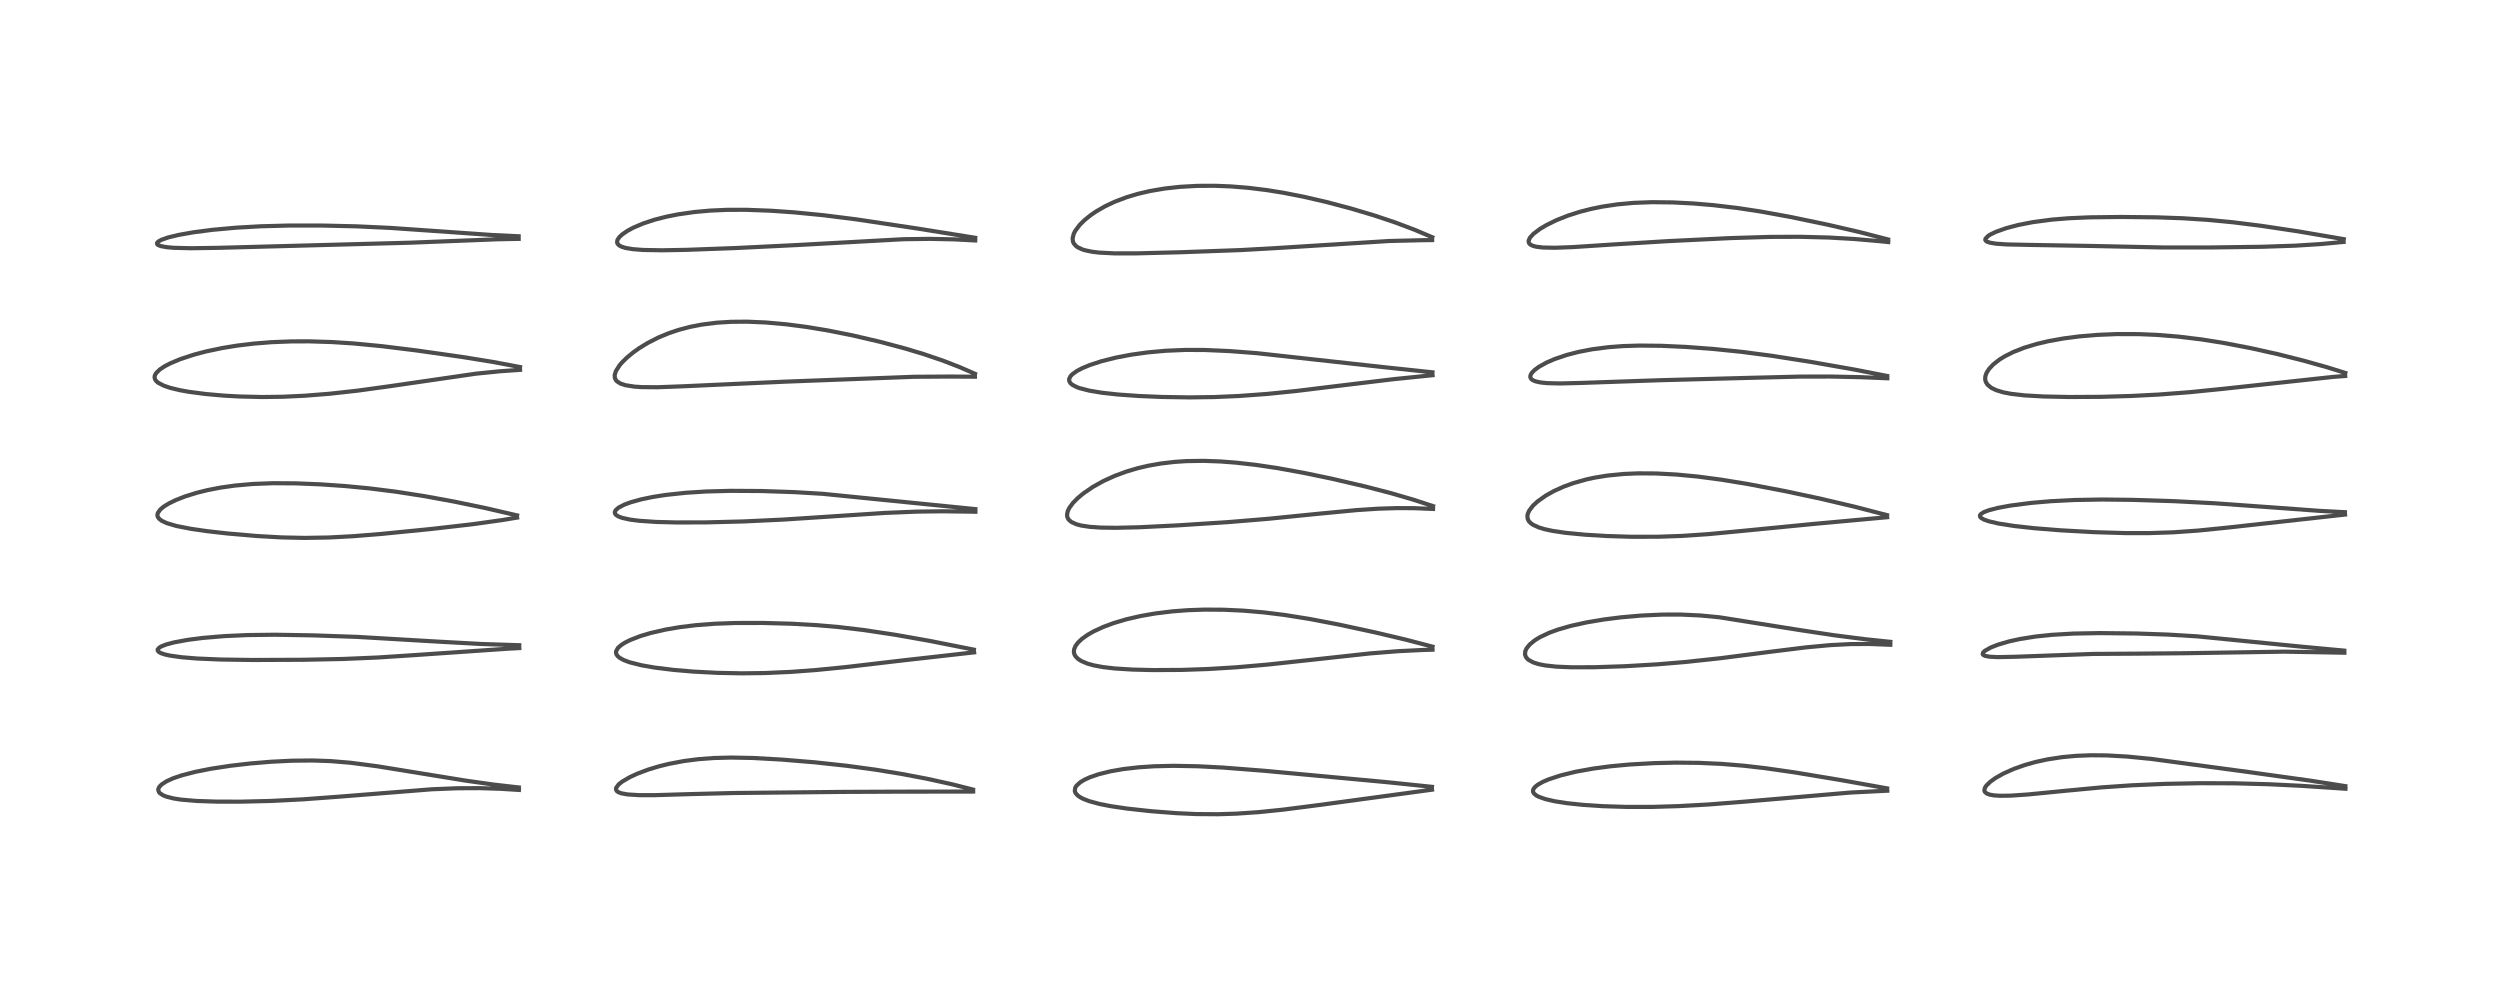 <?xml version="1.0" encoding="utf-8" standalone="no"?>
<!DOCTYPE svg PUBLIC "-//W3C//DTD SVG 1.1//EN"
  "http://www.w3.org/Graphics/SVG/1.1/DTD/svg11.dtd">
<!-- Created with matplotlib (https://matplotlib.org/) -->
<svg height="288pt" version="1.1" viewBox="0 0 720 288" width="720pt" xmlns="http://www.w3.org/2000/svg" xmlns:xlink="http://www.w3.org/1999/xlink">
 <defs>
  <style type="text/css">*{stroke-linecap:butt;stroke-linejoin:round;}</style>
 </defs>
 <g id="figure_1">
  <g id="patch_1">
   <path d="M 0 288 
L 720 288 
L 720 0 
L 0 0 
z
" style="fill:#ffffff;"/>
  </g>
  <g id="axes_1">
   <g id="line2d_1">
    <path clip-path="url(#p77ddb4229b)" d="M 149.419 226.789 
L 142.289 225.973 
L 134.146 224.824 
L 121.003 222.691 
L 108.645 220.681 
L 100.915 219.67 
L 95.224 219.198 
L 90.096 219.019 
L 84.005 219.084 
L 78.045 219.383 
L 72.071 219.881 
L 66.466 220.528 
L 60.79 221.389 
L 56.266 222.284 
L 52.267 223.324 
L 49.903 224.133 
L 47.95 225.015 
L 46.525 225.944 
L 45.873 226.633 
L 45.603 227.211 
L 45.575 227.556 
L 45.823 228.191 
L 46.015 228.411 
L 46.966 229.047 
L 47.862 229.41 
L 49.94 229.946 
L 52.083 230.285 
L 56.5 230.67 
L 62.495 230.871 
L 69.442 230.877 
L 77.89 230.674 
L 87.258 230.208 
L 97.74 229.434 
L 124.402 227.309 
L 131.71 227.017 
L 138.193 226.986 
L 144.214 227.176 
L 149.448 227.504 
L 149.448 227.504 
" style="fill:none;stroke:#000000;stroke-linecap:square;stroke-opacity:0.7;stroke-width:1.2;"/>
   </g>
   <g id="line2d_2">
    <path clip-path="url(#p77ddb4229b)" d="M 149.543 185.821 
L 138.603 185.469 
L 126.85 184.826 
L 102.858 183.425 
L 90.02 182.98 
L 79.109 182.804 
L 71.288 182.898 
L 64.555 183.204 
L 58.364 183.727 
L 54.078 184.277 
L 50.141 185.004 
L 47.894 185.604 
L 46.502 186.143 
L 45.871 186.509 
L 45.406 187.056 
L 45.434 187.418 
L 45.81 187.814 
L 46.363 188.108 
L 47.479 188.482 
L 49.048 188.829 
L 52.323 189.288 
L 56.828 189.657 
L 63.579 189.944 
L 72.902 190.076 
L 87.317 190.015 
L 98.816 189.783 
L 108.692 189.363 
L 119.204 188.683 
L 145.867 186.852 
L 149.562 186.646 
L 149.562 186.646 
" style="fill:none;stroke:#000000;stroke-linecap:square;stroke-opacity:0.7;stroke-width:1.2;"/>
   </g>
   <g id="line2d_3">
    <path clip-path="url(#p77ddb4229b)" d="M 148.919 148.431 
L 139.61 146.281 
L 130.781 144.454 
L 122.358 142.91 
L 113.996 141.605 
L 106.42 140.654 
L 99.371 139.977 
L 92.288 139.492 
L 85.296 139.206 
L 78.608 139.163 
L 72.789 139.383 
L 67.628 139.844 
L 63.475 140.433 
L 59.781 141.15 
L 56.677 141.919 
L 53.32 142.963 
L 50.628 144.017 
L 48.558 145.033 
L 47.236 145.853 
L 46.184 146.716 
L 45.446 147.748 
L 45.327 148.388 
L 45.42 148.813 
L 45.775 149.355 
L 46.584 149.986 
L 48.03 150.661 
L 50.79 151.477 
L 54.939 152.296 
L 59.573 152.967 
L 65.461 153.636 
L 74 154.374 
L 81.103 154.774 
L 87.619 154.916 
L 94.592 154.801 
L 101.809 154.419 
L 109.719 153.78 
L 124.208 152.343 
L 136.121 150.974 
L 144.602 149.784 
L 148.929 149.065 
L 148.929 149.065 
" style="fill:none;stroke:#000000;stroke-linecap:square;stroke-opacity:0.7;stroke-width:1.2;"/>
   </g>
   <g id="line2d_4">
    <path clip-path="url(#p77ddb4229b)" d="M 149.767 105.706 
L 142.004 104.244 
L 133.03 102.795 
L 120.031 100.94 
L 109.922 99.688 
L 101.743 98.905 
L 95.501 98.506 
L 88.979 98.306 
L 83.898 98.323 
L 78.198 98.547 
L 73.07 98.956 
L 68.299 99.532 
L 64.042 100.225 
L 59.382 101.207 
L 56.014 102.092 
L 51.919 103.433 
L 49.022 104.649 
L 47.374 105.515 
L 46.038 106.406 
L 44.997 107.412 
L 44.61 108.089 
L 44.509 108.647 
L 44.667 109.281 
L 45.085 109.842 
L 45.546 110.226 
L 47.188 111.085 
L 49.045 111.712 
L 51.81 112.376 
L 54.407 112.842 
L 59.179 113.47 
L 64.412 113.934 
L 68.851 114.185 
L 75.622 114.343 
L 81.488 114.264 
L 87.682 113.975 
L 95.004 113.392 
L 103.073 112.496 
L 112.006 111.265 
L 137.105 107.614 
L 143.909 106.932 
L 149.773 106.517 
L 149.773 106.517 
" style="fill:none;stroke:#000000;stroke-linecap:square;stroke-opacity:0.7;stroke-width:1.2;"/>
   </g>
   <g id="line2d_5">
    <path clip-path="url(#p77ddb4229b)" d="M 149.369 68.046 
L 141.83 67.687 
L 129.754 66.84 
L 112.381 65.635 
L 102.69 65.185 
L 92.523 64.952 
L 83.035 64.959 
L 75.024 65.172 
L 68.041 65.567 
L 61.142 66.193 
L 55.654 66.906 
L 51.348 67.672 
L 48.417 68.386 
L 46.474 69.069 
L 45.599 69.556 
L 45.233 69.973 
L 45.261 70.315 
L 45.56 70.584 
L 46.332 70.885 
L 48.061 71.198 
L 50.04 71.369 
L 54.993 71.491 
L 62.937 71.375 
L 118.036 69.898 
L 143.479 68.905 
L 149.376 68.795 
L 149.376 68.795 
" style="fill:none;stroke:#000000;stroke-linecap:square;stroke-opacity:0.7;stroke-width:1.2;"/>
   </g>
   <g id="line2d_6">
    <path clip-path="url(#p77ddb4229b)" d="M 280.213 227.394 
L 274.209 225.875 
L 266.876 224.261 
L 259.622 222.887 
L 252.009 221.649 
L 243.938 220.553 
L 234.719 219.553 
L 225.242 218.767 
L 216.854 218.297 
L 210.575 218.178 
L 205.616 218.306 
L 201.088 218.647 
L 196.992 219.175 
L 192.715 219.98 
L 189.712 220.722 
L 186.688 221.639 
L 183.594 222.798 
L 181.469 223.772 
L 179.24 225.067 
L 178.152 225.938 
L 177.471 226.863 
L 177.397 227.319 
L 177.596 227.776 
L 178.024 228.116 
L 178.899 228.462 
L 180.708 228.795 
L 184.117 229.005 
L 188.62 229.005 
L 198.42 228.712 
L 211.394 228.385 
L 242.938 228.066 
L 258.713 227.998 
L 280.27 227.967 
L 280.27 227.967 
" style="fill:none;stroke:#000000;stroke-linecap:square;stroke-opacity:0.7;stroke-width:1.2;"/>
   </g>
   <g id="line2d_7">
    <path clip-path="url(#p77ddb4229b)" d="M 280.465 187.097 
L 267.61 184.55 
L 257.82 182.817 
L 248.774 181.451 
L 241.551 180.593 
L 235.262 180.045 
L 227.892 179.63 
L 219.614 179.407 
L 211.773 179.422 
L 205.786 179.638 
L 200.404 180.051 
L 195.845 180.608 
L 191.641 181.326 
L 187.338 182.318 
L 184.455 183.181 
L 181.521 184.313 
L 179.99 185.08 
L 178.863 185.803 
L 177.971 186.606 
L 177.451 187.515 
L 177.42 188.084 
L 177.551 188.488 
L 177.897 188.975 
L 178.402 189.411 
L 179.603 190.087 
L 181.276 190.72 
L 184.691 191.59 
L 188.548 192.264 
L 194.02 192.938 
L 199.616 193.414 
L 206.584 193.78 
L 213.632 193.919 
L 220.205 193.839 
L 227.714 193.507 
L 234.996 192.968 
L 243.676 192.111 
L 259.867 190.212 
L 278.53 188.106 
L 280.551 187.884 
L 280.551 187.884 
" style="fill:none;stroke:#000000;stroke-linecap:square;stroke-opacity:0.7;stroke-width:1.2;"/>
   </g>
   <g id="line2d_8">
    <path clip-path="url(#p77ddb4229b)" d="M 280.901 146.626 
L 236.94 142.217 
L 228.864 141.735 
L 219.332 141.415 
L 210.499 141.361 
L 203.437 141.545 
L 197.592 141.911 
L 191.776 142.533 
L 188.084 143.108 
L 184.75 143.795 
L 181.664 144.647 
L 179.921 145.284 
L 178.16 146.186 
L 177.299 146.938 
L 177.047 147.534 
L 177.165 148.001 
L 177.39 148.275 
L 178.094 148.736 
L 179.195 149.15 
L 181.505 149.655 
L 184.225 149.998 
L 189.023 150.317 
L 194.867 150.466 
L 203.293 150.446 
L 214.027 150.177 
L 225.645 149.635 
L 239.405 148.735 
L 254.954 147.715 
L 264.08 147.345 
L 271.42 147.25 
L 279.929 147.364 
L 280.913 147.39 
L 280.913 147.39 
" style="fill:none;stroke:#000000;stroke-linecap:square;stroke-opacity:0.7;stroke-width:1.2;"/>
   </g>
   <g id="line2d_9">
    <path clip-path="url(#p77ddb4229b)" d="M 280.784 107.648 
L 276.339 105.712 
L 271.62 103.881 
L 265.991 101.967 
L 260.676 100.368 
L 253.489 98.449 
L 245.543 96.595 
L 238.457 95.181 
L 232.192 94.145 
L 226.43 93.399 
L 220.537 92.872 
L 215.032 92.64 
L 210.474 92.683 
L 206.386 92.941 
L 202.04 93.494 
L 198.667 94.155 
L 195.444 95.008 
L 192.567 95.977 
L 189.649 97.188 
L 186.527 98.778 
L 184.118 100.253 
L 182.436 101.445 
L 180.599 102.95 
L 179.155 104.367 
L 178.485 105.145 
L 177.383 106.861 
L 177.03 108.037 
L 177.073 108.813 
L 177.355 109.439 
L 177.66 109.797 
L 178.653 110.447 
L 180.137 110.944 
L 182.692 111.347 
L 184.793 111.487 
L 189.322 111.523 
L 196.566 111.259 
L 225.793 109.929 
L 263.149 108.516 
L 273.724 108.445 
L 280.781 108.493 
L 280.781 108.493 
" style="fill:none;stroke:#000000;stroke-linecap:square;stroke-opacity:0.7;stroke-width:1.2;"/>
   </g>
   <g id="line2d_10">
    <path clip-path="url(#p77ddb4229b)" d="M 280.853 68.481 
L 264.294 65.828 
L 246.676 63.185 
L 237.227 61.99 
L 228.741 61.158 
L 221.907 60.684 
L 214.843 60.421 
L 209.347 60.436 
L 204.63 60.644 
L 200.055 61.053 
L 195.263 61.739 
L 191.936 62.401 
L 188.504 63.28 
L 185.279 64.342 
L 182.411 65.56 
L 180.767 66.44 
L 179.226 67.49 
L 178.358 68.303 
L 177.843 69.069 
L 177.712 69.754 
L 177.861 70.204 
L 178.283 70.65 
L 179.051 71.064 
L 180.211 71.419 
L 182.319 71.766 
L 185.215 71.987 
L 190.646 72.082 
L 197.694 71.956 
L 212.035 71.429 
L 229.513 70.574 
L 260.217 68.892 
L 267.798 68.793 
L 274.85 68.936 
L 280.866 69.252 
L 280.866 69.252 
" style="fill:none;stroke:#000000;stroke-linecap:square;stroke-opacity:0.7;stroke-width:1.2;"/>
   </g>
   <g id="line2d_11">
    <path clip-path="url(#p77ddb4229b)" d="M 412.41 226.608 
L 399.333 225.254 
L 363.886 221.966 
L 352.213 221.059 
L 345.016 220.685 
L 337.97 220.555 
L 332.439 220.683 
L 327.965 220.978 
L 323.539 221.487 
L 319.807 222.138 
L 316.386 222.988 
L 313.88 223.852 
L 312.334 224.56 
L 311.119 225.293 
L 310.046 226.26 
L 309.674 226.849 
L 309.538 227.818 
L 309.758 228.394 
L 310.337 229.066 
L 310.986 229.542 
L 311.983 230.075 
L 313.709 230.742 
L 316.757 231.563 
L 319.898 232.176 
L 324.603 232.871 
L 331.411 233.615 
L 338.846 234.194 
L 344.398 234.449 
L 350.782 234.499 
L 356.089 234.331 
L 362.579 233.888 
L 369.489 233.181 
L 379.822 231.853 
L 412.428 227.428 
L 412.428 227.428 
" style="fill:none;stroke:#000000;stroke-linecap:square;stroke-opacity:0.7;stroke-width:1.2;"/>
   </g>
   <g id="line2d_12">
    <path clip-path="url(#p77ddb4229b)" d="M 412.557 186.234 
L 405.16 184.293 
L 396.145 182.156 
L 385.431 179.843 
L 377.167 178.261 
L 369.962 177.109 
L 363.986 176.371 
L 358.057 175.863 
L 352.401 175.6 
L 346.955 175.566 
L 342.284 175.723 
L 337.745 176.061 
L 332.732 176.672 
L 328.485 177.415 
L 324.367 178.369 
L 320.766 179.438 
L 317.84 180.518 
L 314.951 181.849 
L 313.282 182.801 
L 311.63 183.971 
L 310.479 185.052 
L 309.761 186.013 
L 309.349 186.986 
L 309.277 187.774 
L 309.424 188.431 
L 309.764 189.044 
L 310.465 189.759 
L 311.412 190.373 
L 313.181 191.118 
L 315.029 191.631 
L 317.689 192.126 
L 321.069 192.519 
L 326.049 192.834 
L 331.936 192.982 
L 340.3 192.936 
L 347.981 192.675 
L 356.092 192.179 
L 365.013 191.401 
L 376.095 190.202 
L 394.662 188.174 
L 402.685 187.537 
L 410.029 187.182 
L 412.568 187.116 
L 412.568 187.116 
" style="fill:none;stroke:#000000;stroke-linecap:square;stroke-opacity:0.7;stroke-width:1.2;"/>
   </g>
   <g id="line2d_13">
    <path clip-path="url(#p77ddb4229b)" d="M 412.719 145.762 
L 406.884 143.861 
L 400.648 142.043 
L 393.316 140.138 
L 383.459 137.844 
L 375.657 136.217 
L 367.958 134.82 
L 361.769 133.899 
L 355.937 133.239 
L 351.526 132.902 
L 346.631 132.725 
L 341.711 132.799 
L 338.274 133.026 
L 334.299 133.494 
L 330.794 134.111 
L 327.731 134.826 
L 324.477 135.785 
L 321.086 137.033 
L 317.786 138.534 
L 314.751 140.224 
L 312.028 142.087 
L 310.427 143.416 
L 309.035 144.823 
L 307.972 146.262 
L 307.528 147.169 
L 307.307 148.226 
L 307.382 148.864 
L 307.631 149.43 
L 307.892 149.773 
L 308.597 150.348 
L 310.016 150.99 
L 311.377 151.352 
L 313.85 151.73 
L 317.129 151.953 
L 321.377 152.01 
L 328.091 151.848 
L 339.002 151.315 
L 353.602 150.375 
L 365.326 149.406 
L 379.779 147.953 
L 390.704 146.912 
L 396.867 146.507 
L 402.254 146.335 
L 407.209 146.353 
L 412.714 146.575 
L 412.714 146.575 
" style="fill:none;stroke:#000000;stroke-linecap:square;stroke-opacity:0.7;stroke-width:1.2;"/>
   </g>
   <g id="line2d_14">
    <path clip-path="url(#p77ddb4229b)" d="M 412.557 107.229 
L 398.532 105.743 
L 361.956 101.709 
L 354.078 101.107 
L 346.905 100.794 
L 341.358 100.78 
L 335.717 101.018 
L 330.631 101.476 
L 325.81 102.144 
L 321.41 102.981 
L 317.231 104.029 
L 313.875 105.124 
L 311.587 106.081 
L 310.163 106.835 
L 308.864 107.76 
L 308.297 108.356 
L 307.914 109.135 
L 307.938 109.757 
L 308.287 110.351 
L 308.835 110.823 
L 310.114 111.486 
L 310.888 111.771 
L 313.7 112.502 
L 317.354 113.109 
L 321.949 113.616 
L 328.007 114.046 
L 334.65 114.324 
L 342.567 114.448 
L 349.734 114.353 
L 356.833 114.046 
L 365.014 113.444 
L 373.426 112.592 
L 385.167 111.153 
L 401.295 109.207 
L 412.578 108.058 
L 412.578 108.058 
" style="fill:none;stroke:#000000;stroke-linecap:square;stroke-opacity:0.7;stroke-width:1.2;"/>
   </g>
   <g id="line2d_15">
    <path clip-path="url(#p77ddb4229b)" d="M 412.488 68.32 
L 407.416 66.179 
L 401.709 64.027 
L 395.678 62.013 
L 388.957 60.014 
L 381.926 58.156 
L 375.488 56.666 
L 369.545 55.502 
L 364.818 54.744 
L 359.487 54.091 
L 354.435 53.684 
L 349.898 53.505 
L 344.918 53.527 
L 339.858 53.807 
L 335.452 54.294 
L 331.202 55.016 
L 327.758 55.817 
L 324.479 56.795 
L 320.967 58.128 
L 318.265 59.406 
L 315.728 60.865 
L 314.151 61.939 
L 312.292 63.44 
L 310.944 64.783 
L 309.639 66.536 
L 309.227 67.36 
L 308.911 68.661 
L 309.014 69.579 
L 309.262 70.132 
L 309.888 70.853 
L 310.422 71.237 
L 311.689 71.828 
L 312.427 72.063 
L 314.505 72.502 
L 316.553 72.748 
L 321.013 72.974 
L 327.178 72.972 
L 339.923 72.65 
L 357.335 72.022 
L 368.16 71.411 
L 400.118 69.406 
L 409.834 69.173 
L 412.461 69.147 
L 412.461 69.147 
" style="fill:none;stroke:#000000;stroke-linecap:square;stroke-opacity:0.7;stroke-width:1.2;"/>
   </g>
   <g id="line2d_16">
    <path clip-path="url(#p77ddb4229b)" d="M 543.478 227.051 
L 530.73 224.761 
L 516.897 222.457 
L 508.367 221.233 
L 502.278 220.534 
L 495.903 220.007 
L 489.333 219.704 
L 482.634 219.637 
L 476.465 219.775 
L 469.318 220.176 
L 463.849 220.687 
L 458.864 221.346 
L 453.91 222.236 
L 449.581 223.284 
L 446.018 224.451 
L 444.344 225.172 
L 442.873 226.003 
L 442.066 226.658 
L 441.631 227.242 
L 441.494 227.732 
L 441.561 228.144 
L 441.776 228.512 
L 442.4 229.054 
L 443.125 229.45 
L 445.016 230.13 
L 447.73 230.759 
L 451.341 231.324 
L 455.953 231.807 
L 461.541 232.174 
L 468.391 232.39 
L 476.007 232.384 
L 483.379 232.165 
L 492.168 231.68 
L 502.922 230.834 
L 532.871 228.256 
L 542.641 227.764 
L 543.54 227.73 
L 543.54 227.73 
" style="fill:none;stroke:#000000;stroke-linecap:square;stroke-opacity:0.7;stroke-width:1.2;"/>
   </g>
   <g id="line2d_17">
    <path clip-path="url(#p77ddb4229b)" d="M 544.418 184.846 
L 537.068 184.085 
L 528.186 182.946 
L 518.654 181.507 
L 495.213 177.781 
L 489.648 177.248 
L 483.949 176.991 
L 478.725 177.002 
L 472.566 177.285 
L 466.803 177.792 
L 461.925 178.409 
L 456.968 179.243 
L 452.417 180.247 
L 448.659 181.331 
L 446.148 182.251 
L 443.462 183.524 
L 442.104 184.356 
L 440.59 185.579 
L 439.646 186.742 
L 439.278 187.565 
L 439.205 188.481 
L 439.448 189.188 
L 439.875 189.737 
L 440.276 190.078 
L 441.615 190.793 
L 443.196 191.288 
L 444.954 191.636 
L 448.26 191.997 
L 452.47 192.175 
L 459.107 192.163 
L 468.005 191.871 
L 477.27 191.328 
L 485.427 190.648 
L 495.58 189.552 
L 509.524 187.755 
L 520.118 186.441 
L 527.029 185.8 
L 532.882 185.497 
L 538.252 185.461 
L 544.37 185.693 
L 544.408 185.695 
L 544.408 185.695 
" style="fill:none;stroke:#000000;stroke-linecap:square;stroke-opacity:0.7;stroke-width:1.2;"/>
   </g>
   <g id="line2d_18">
    <path clip-path="url(#p77ddb4229b)" d="M 543.466 148.359 
L 534.136 145.934 
L 524.161 143.587 
L 513.988 141.421 
L 503.513 139.423 
L 495.845 138.163 
L 488.9 137.244 
L 482.838 136.67 
L 476.942 136.358 
L 471.817 136.326 
L 467.725 136.495 
L 462.985 136.955 
L 459.112 137.587 
L 456.984 138.049 
L 453.207 139.107 
L 450.411 140.121 
L 447.542 141.415 
L 445.22 142.712 
L 442.824 144.408 
L 441.498 145.636 
L 440.4 147.077 
L 439.995 148.005 
L 439.892 148.533 
L 439.946 149.299 
L 440.213 149.932 
L 440.414 150.216 
L 440.929 150.727 
L 441.556 151.16 
L 443.18 151.901 
L 444.882 152.414 
L 447.073 152.887 
L 450.91 153.458 
L 456.546 153.999 
L 462.687 154.37 
L 469.852 154.591 
L 477.584 154.58 
L 484.438 154.341 
L 491.949 153.835 
L 501.671 152.912 
L 522.518 150.872 
L 543.502 148.957 
L 543.502 148.957 
" style="fill:none;stroke:#000000;stroke-linecap:square;stroke-opacity:0.7;stroke-width:1.2;"/>
   </g>
   <g id="line2d_19">
    <path clip-path="url(#p77ddb4229b)" d="M 543.501 108.278 
L 534.249 106.465 
L 521.497 104.22 
L 510.134 102.447 
L 501.488 101.32 
L 493.528 100.507 
L 485.553 99.914 
L 478.448 99.589 
L 472.203 99.523 
L 467.322 99.677 
L 463.282 99.982 
L 458.56 100.589 
L 454.611 101.349 
L 451.225 102.225 
L 447.725 103.413 
L 445.406 104.42 
L 443.181 105.658 
L 441.95 106.569 
L 441.174 107.37 
L 440.826 107.956 
L 440.72 108.43 
L 440.792 108.824 
L 441.032 109.18 
L 441.434 109.487 
L 442.228 109.827 
L 443.685 110.15 
L 445.591 110.345 
L 449.296 110.435 
L 455.141 110.293 
L 478.048 109.503 
L 503.699 108.825 
L 518.427 108.459 
L 527.325 108.444 
L 535.913 108.63 
L 543.553 108.944 
L 543.553 108.944 
" style="fill:none;stroke:#000000;stroke-linecap:square;stroke-opacity:0.7;stroke-width:1.2;"/>
   </g>
   <g id="line2d_20">
    <path clip-path="url(#p77ddb4229b)" d="M 543.781 68.961 
L 535.512 66.829 
L 526.4 64.718 
L 515.642 62.478 
L 507.15 60.931 
L 500.556 59.926 
L 493.411 59.08 
L 487.623 58.594 
L 481.718 58.292 
L 475.776 58.226 
L 470.426 58.43 
L 465.804 58.857 
L 461.463 59.506 
L 458.093 60.199 
L 454.985 61.002 
L 451.61 62.08 
L 448.319 63.38 
L 445.315 64.852 
L 443.464 65.962 
L 441.61 67.37 
L 440.628 68.451 
L 440.236 69.316 
L 440.301 69.929 
L 440.678 70.391 
L 441.434 70.787 
L 442.437 71.054 
L 444.379 71.287 
L 447.845 71.356 
L 453.036 71.161 
L 464.817 70.391 
L 480.243 69.452 
L 498.42 68.568 
L 509.789 68.227 
L 518.371 68.194 
L 526.665 68.408 
L 534.073 68.831 
L 541.416 69.468 
L 543.815 69.719 
L 543.815 69.719 
" style="fill:none;stroke:#000000;stroke-linecap:square;stroke-opacity:0.7;stroke-width:1.2;"/>
   </g>
   <g id="line2d_21">
    <path clip-path="url(#p77ddb4229b)" d="M 675.451 226.406 
L 665.369 224.827 
L 647.702 222.363 
L 619.6 218.57 
L 612.6 217.887 
L 606.74 217.558 
L 602.224 217.514 
L 597.932 217.682 
L 593.967 218.047 
L 589.73 218.692 
L 586.265 219.443 
L 583.202 220.302 
L 580.01 221.43 
L 576.99 222.778 
L 574.719 224.06 
L 573.252 225.103 
L 572.054 226.265 
L 571.607 226.982 
L 571.498 227.707 
L 571.658 228.089 
L 572.171 228.523 
L 573.055 228.857 
L 574.208 229.065 
L 575.917 229.184 
L 578.941 229.152 
L 583.997 228.812 
L 594.25 227.801 
L 605.311 226.759 
L 614.022 226.162 
L 623.513 225.755 
L 633.632 225.56 
L 643.412 225.594 
L 653.51 225.863 
L 662.795 226.318 
L 675.491 227.155 
L 675.491 227.155 
" style="fill:none;stroke:#000000;stroke-linecap:square;stroke-opacity:0.7;stroke-width:1.2;"/>
   </g>
   <g id="line2d_22">
    <path clip-path="url(#p77ddb4229b)" d="M 675.148 187.381 
L 663.096 186.264 
L 632.814 183.272 
L 624.404 182.761 
L 615.293 182.448 
L 604.794 182.33 
L 597.195 182.466 
L 590.899 182.83 
L 586.253 183.317 
L 581.734 184.036 
L 578.711 184.699 
L 575.45 185.651 
L 573.319 186.488 
L 571.622 187.45 
L 571.146 187.913 
L 571.015 188.381 
L 571.145 188.596 
L 571.672 188.882 
L 572.964 189.132 
L 575.318 189.251 
L 580.65 189.141 
L 602.84 188.332 
L 615.283 188.253 
L 629.138 188.128 
L 657.803 187.678 
L 670.591 187.898 
L 675.183 187.984 
L 675.183 187.984 
" style="fill:none;stroke:#000000;stroke-linecap:square;stroke-opacity:0.7;stroke-width:1.2;"/>
   </g>
   <g id="line2d_23">
    <path clip-path="url(#p77ddb4229b)" d="M 675.336 147.513 
L 667.878 147.119 
L 655.951 146.243 
L 637.817 144.942 
L 626.354 144.348 
L 614.224 143.961 
L 605.388 143.862 
L 597.33 144.001 
L 590.774 144.335 
L 585.003 144.83 
L 579.054 145.597 
L 575.465 146.257 
L 572.825 146.936 
L 571.374 147.483 
L 570.489 148.042 
L 570.226 148.44 
L 570.283 148.851 
L 570.548 149.157 
L 571.392 149.647 
L 572.718 150.116 
L 575.602 150.786 
L 580.258 151.508 
L 585.926 152.129 
L 593.397 152.726 
L 603.143 153.265 
L 612.094 153.53 
L 619.01 153.532 
L 625.963 153.301 
L 632.998 152.81 
L 641.437 151.958 
L 675.368 148.195 
L 675.368 148.195 
" style="fill:none;stroke:#000000;stroke-linecap:square;stroke-opacity:0.7;stroke-width:1.2;"/>
   </g>
   <g id="line2d_24">
    <path clip-path="url(#p77ddb4229b)" d="M 675.449 107.408 
L 670.164 105.758 
L 663.355 103.846 
L 655.817 101.958 
L 648.39 100.301 
L 640.703 98.815 
L 634.082 97.76 
L 627.406 96.948 
L 621.184 96.447 
L 615.933 96.227 
L 609.663 96.214 
L 604.026 96.446 
L 598.968 96.869 
L 594.413 97.454 
L 589.923 98.263 
L 586.581 99.054 
L 583.005 100.137 
L 579.847 101.375 
L 577.402 102.599 
L 575.909 103.518 
L 574.058 104.955 
L 572.83 106.267 
L 572.093 107.45 
L 571.78 108.375 
L 571.731 109.266 
L 571.919 110.007 
L 572.41 110.792 
L 573.473 111.678 
L 574.917 112.38 
L 576.918 112.985 
L 579.168 113.421 
L 583.042 113.868 
L 588.551 114.185 
L 595.945 114.337 
L 605.099 114.287 
L 613.791 114.039 
L 621.739 113.629 
L 630.674 112.945 
L 640.136 111.993 
L 672.053 108.535 
L 675.418 108.281 
L 675.418 108.281 
" style="fill:none;stroke:#000000;stroke-linecap:square;stroke-opacity:0.7;stroke-width:1.2;"/>
   </g>
   <g id="line2d_25">
    <path clip-path="url(#p77ddb4229b)" d="M 675.01 68.877 
L 662.038 66.659 
L 651.243 65.034 
L 643.039 64.009 
L 635.87 63.323 
L 628.552 62.853 
L 621.063 62.592 
L 610.874 62.484 
L 601.8 62.593 
L 595.834 62.851 
L 590.907 63.252 
L 585.433 63.978 
L 581.208 64.806 
L 577.841 65.696 
L 574.813 66.771 
L 573.261 67.518 
L 572.634 67.907 
L 571.803 68.767 
L 571.77 69.101 
L 571.942 69.381 
L 572.262 69.601 
L 573.192 69.915 
L 574.927 70.188 
L 577.921 70.393 
L 585.111 70.543 
L 602.173 70.832 
L 622.97 71.271 
L 636.343 71.271 
L 651.42 71.073 
L 660.951 70.754 
L 668.416 70.286 
L 674.962 69.671 
L 674.962 69.671 
" style="fill:none;stroke:#000000;stroke-linecap:square;stroke-opacity:0.7;stroke-width:1.2;"/>
   </g>
  </g>
 </g>
 <defs>
  <clipPath id="p77ddb4229b">
   <rect height="262.08" width="694.08" x="12.96" y="12.96"/>
  </clipPath>
 </defs>
</svg>

